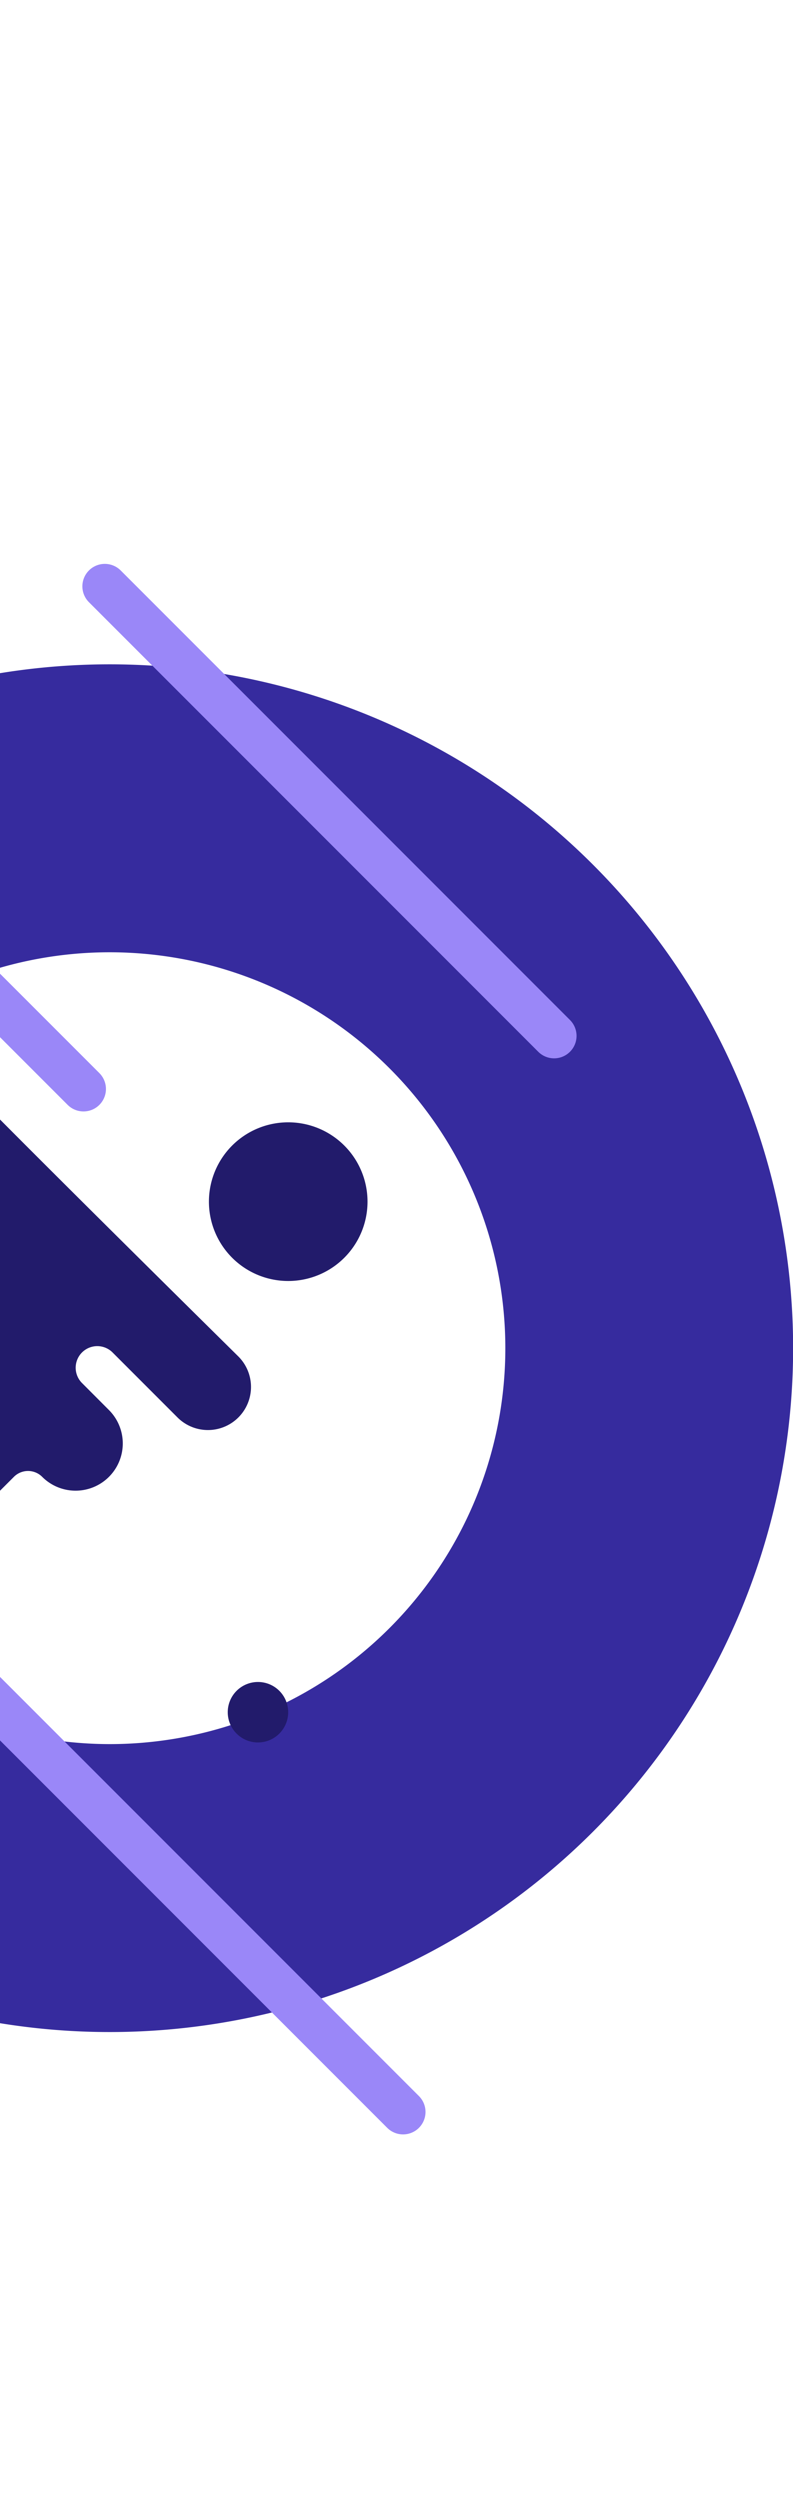 <svg xmlns="http://www.w3.org/2000/svg" xmlns:xlink="http://www.w3.org/1999/xlink" width="53" height="167" viewBox="0 0 53 167">
  <defs>
    <clipPath id="clip-path">
      <path id="Rectángulo_369887" data-name="Rectángulo 369887" d="M13,0H53a0,0,0,0,1,0,0V167a0,0,0,0,1,0,0H13A13,13,0,0,1,0,154V13A13,13,0,0,1,13,0Z" transform="translate(0 20)" fill="#221b6b" opacity="0.17"/>
    </clipPath>
  </defs>
  <g id="Enmascarar_grupo_952126" data-name="Enmascarar grupo 952126" transform="translate(0 -20)" clip-path="url(#clip-path)">
    <path id="Trazado_151731" data-name="Trazado 151731" d="M45.68,19.234A26.446,26.446,0,1,1,19.234,45.68,26.476,26.476,0,0,1,45.68,19.234M45.68,0a45.68,45.68,0,1,0,45.68,45.68A45.68,45.68,0,0,0,45.68,0Z" transform="translate(-38.352 155.735) rotate(-90)" fill="#362b9e"/>
    <g id="Grupo_1021310" data-name="Grupo 1021310" transform="translate(47.473 55.24) rotate(90)">
      <g id="Grupo_1021309" data-name="Grupo 1021309">
        <line id="Línea_551" data-name="Línea 551" y1="33.503" x2="33.503" transform="translate(20.378)" fill="none" stroke="#362b9e" stroke-linecap="round" stroke-miterlimit="10" stroke-width="3"/>
        <line id="Línea_552" data-name="Línea 552" y1="30.029" x2="30.029" transform="translate(75.803 20.534)" fill="none" stroke="#9a87f8" stroke-linecap="round" stroke-miterlimit="10" stroke-width="3"/>
        <line id="Línea_553" data-name="Línea 553" y1="30.029" x2="30.029" transform="translate(3.925 10.439)" fill="none" stroke="#9a87f8" stroke-linecap="round" stroke-miterlimit="10" stroke-width="3"/>
        <path id="Trazado_736685" data-name="Trazado 736685" d="M10.6,5.3A5.3,5.3,0,1,1,5.3,0a5.3,5.3,0,0,1,5.3,5.3" transform="translate(39.727 22.91)" fill="#221b6b"/>
        <path id="Trazado_736686" data-name="Trazado 736686" d="M.454,20.349C.821,20.227,14.675,6.221,19.975.855a2.878,2.878,0,1,1,4.082,4.059L19.7,9.27a1.444,1.444,0,0,0,2.042,2.042L23.558,9.5a3.155,3.155,0,0,1,4.462,4.462,1.336,1.336,0,0,0,0,1.891l5.1,5.1H0" transform="translate(35.389 30.691)" fill="#221b6b"/>
        <line id="Línea_554" data-name="Línea 554" y1="37.501" x2="37.501" transform="translate(0 41.892)" fill="none" stroke="#9a87f8" stroke-linecap="round" stroke-miterlimit="10" stroke-width="3"/>
        <path id="Trazado_736687" data-name="Trazado 736687" d="M4.041,2.02A2.02,2.02,0,1,1,2.02,0a2.02,2.02,0,0,1,2.02,2.02" transform="translate(77.11 28.212)" fill="#221b6b"/>
      </g>
    </g>
  </g>
</svg>
